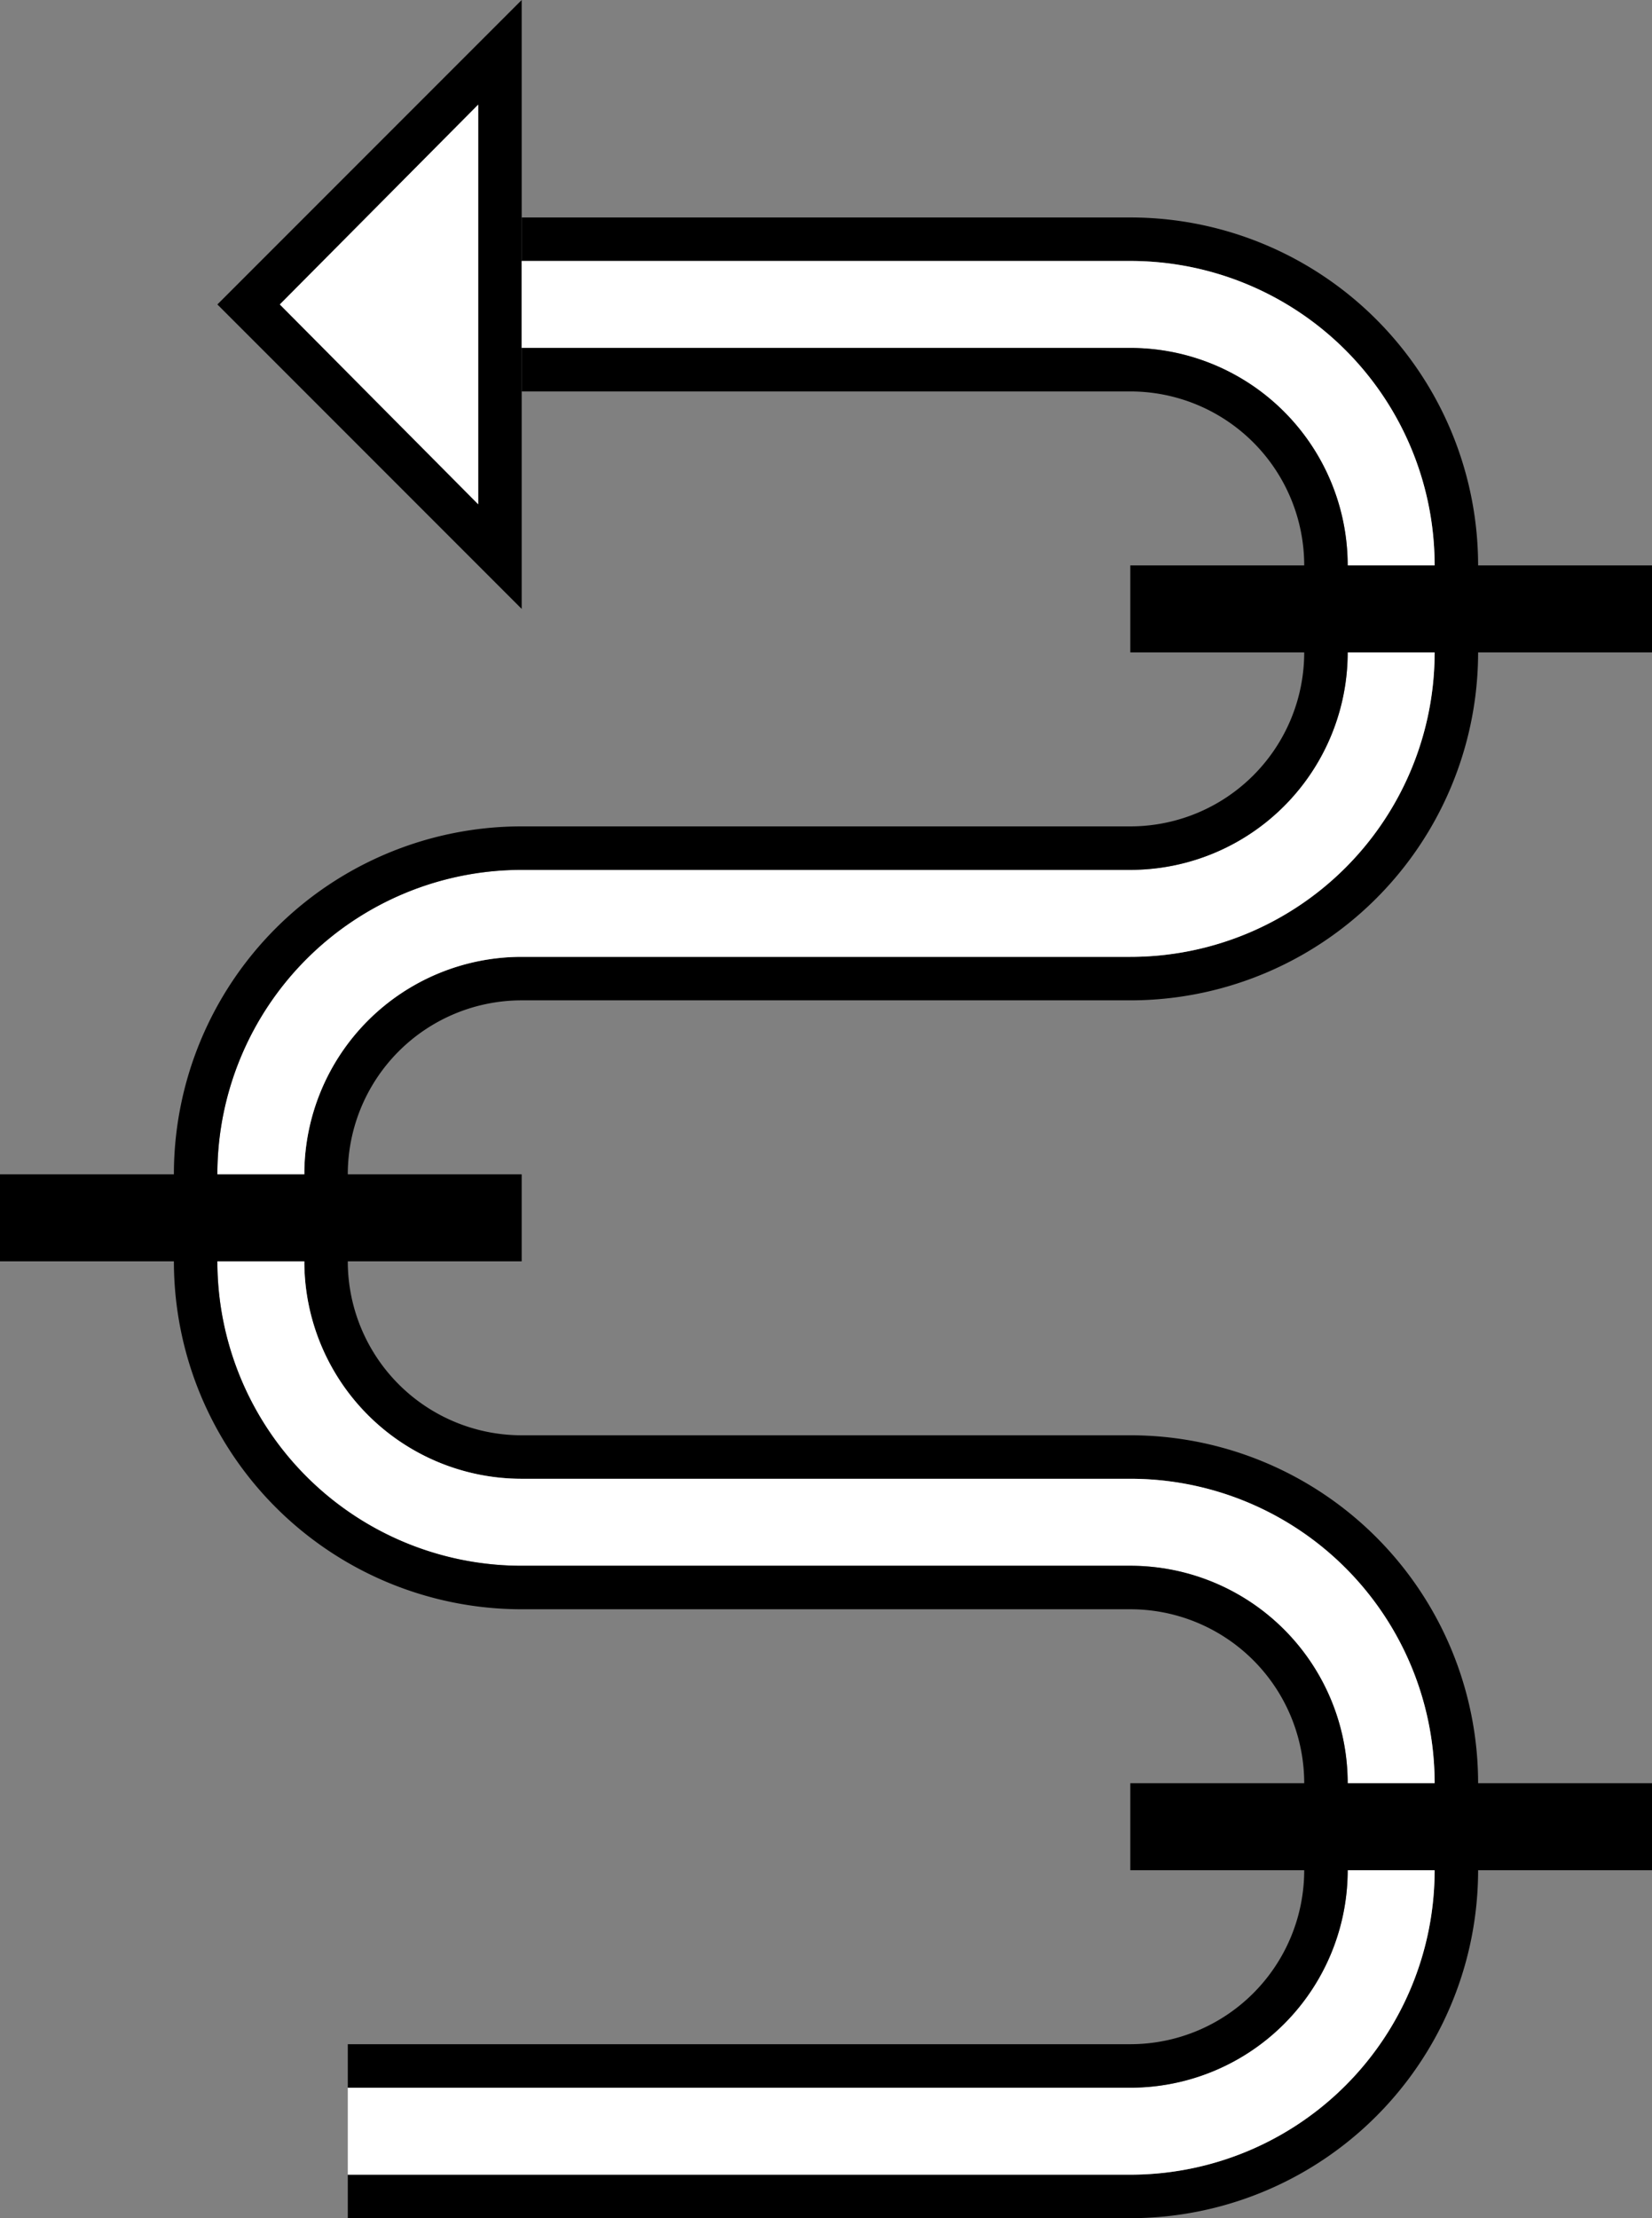 <svg xmlns="http://www.w3.org/2000/svg" version="1.0" width="38" height="51"><rect width="100%" height="100%" fill="#808080" stroke="none"/><path d="M12 0L5 7l7 7V0zm-1 2.406v9.188L6.437 7 11 2.406z"/><path d="M12 5v1h14a7 7 0 0 1 7 7v2a7 7 0 0 1-7 7H12a5 5 0 0 0-5 5v2a5 5 0 0 0 5 5h14a7 7 0 0 1 7 7v2a7 7 0 0 1-7 7H8v1h18a8 8 0 0 0 8-8v-2a8 8 0 0 0-8-8H12a4 4 0 0 1-4-4v-2a4 4 0 0 1 4-4h14a8 8 0 0 0 8-8v-2a8 8 0 0 0-8-8H12z"/><path d="M12 6v2h14a5 5 0 0 1 5 5v2a5 5 0 0 1-5 5H12a7 7 0 0 0-7 7v2a7 7 0 0 0 7 7h14a5 5 0 0 1 5 5v2a5 5 0 0 1-5 5H8v2h18a7 7 0 0 0 7-7v-2a7 7 0 0 0-7-7H12a5 5 0 0 1-5-5v-2a5 5 0 0 1 5-5h14a7 7 0 0 0 7-7v-2a7 7 0 0 0-7-7H12z" fill="#fff"/><path d="M12 8v1h14a4 4 0 0 1 4 4v2a4 4 0 0 1-4 4H12a8 8 0 0 0-8 8v2a8 8 0 0 0 8 8h14a4 4 0 0 1 4 4v2a4 4 0 0 1-4 4H8v1h18a5 5 0 0 0 5-5v-2a5 5 0 0 0-5-5H12a7 7 0 0 1-7-7v-2a7 7 0 0 1 7-7h14a5 5 0 0 0 5-5v-2a5 5 0 0 0-5-5H12z"/><path d="M11 2.406L6.437 7 11 11.594V2.406z" fill="#fff"/><path d="M0 27v2h12v-2H0zM26 13v2h12v-2H26zM26 41v2h12v-2H26z"/></svg>